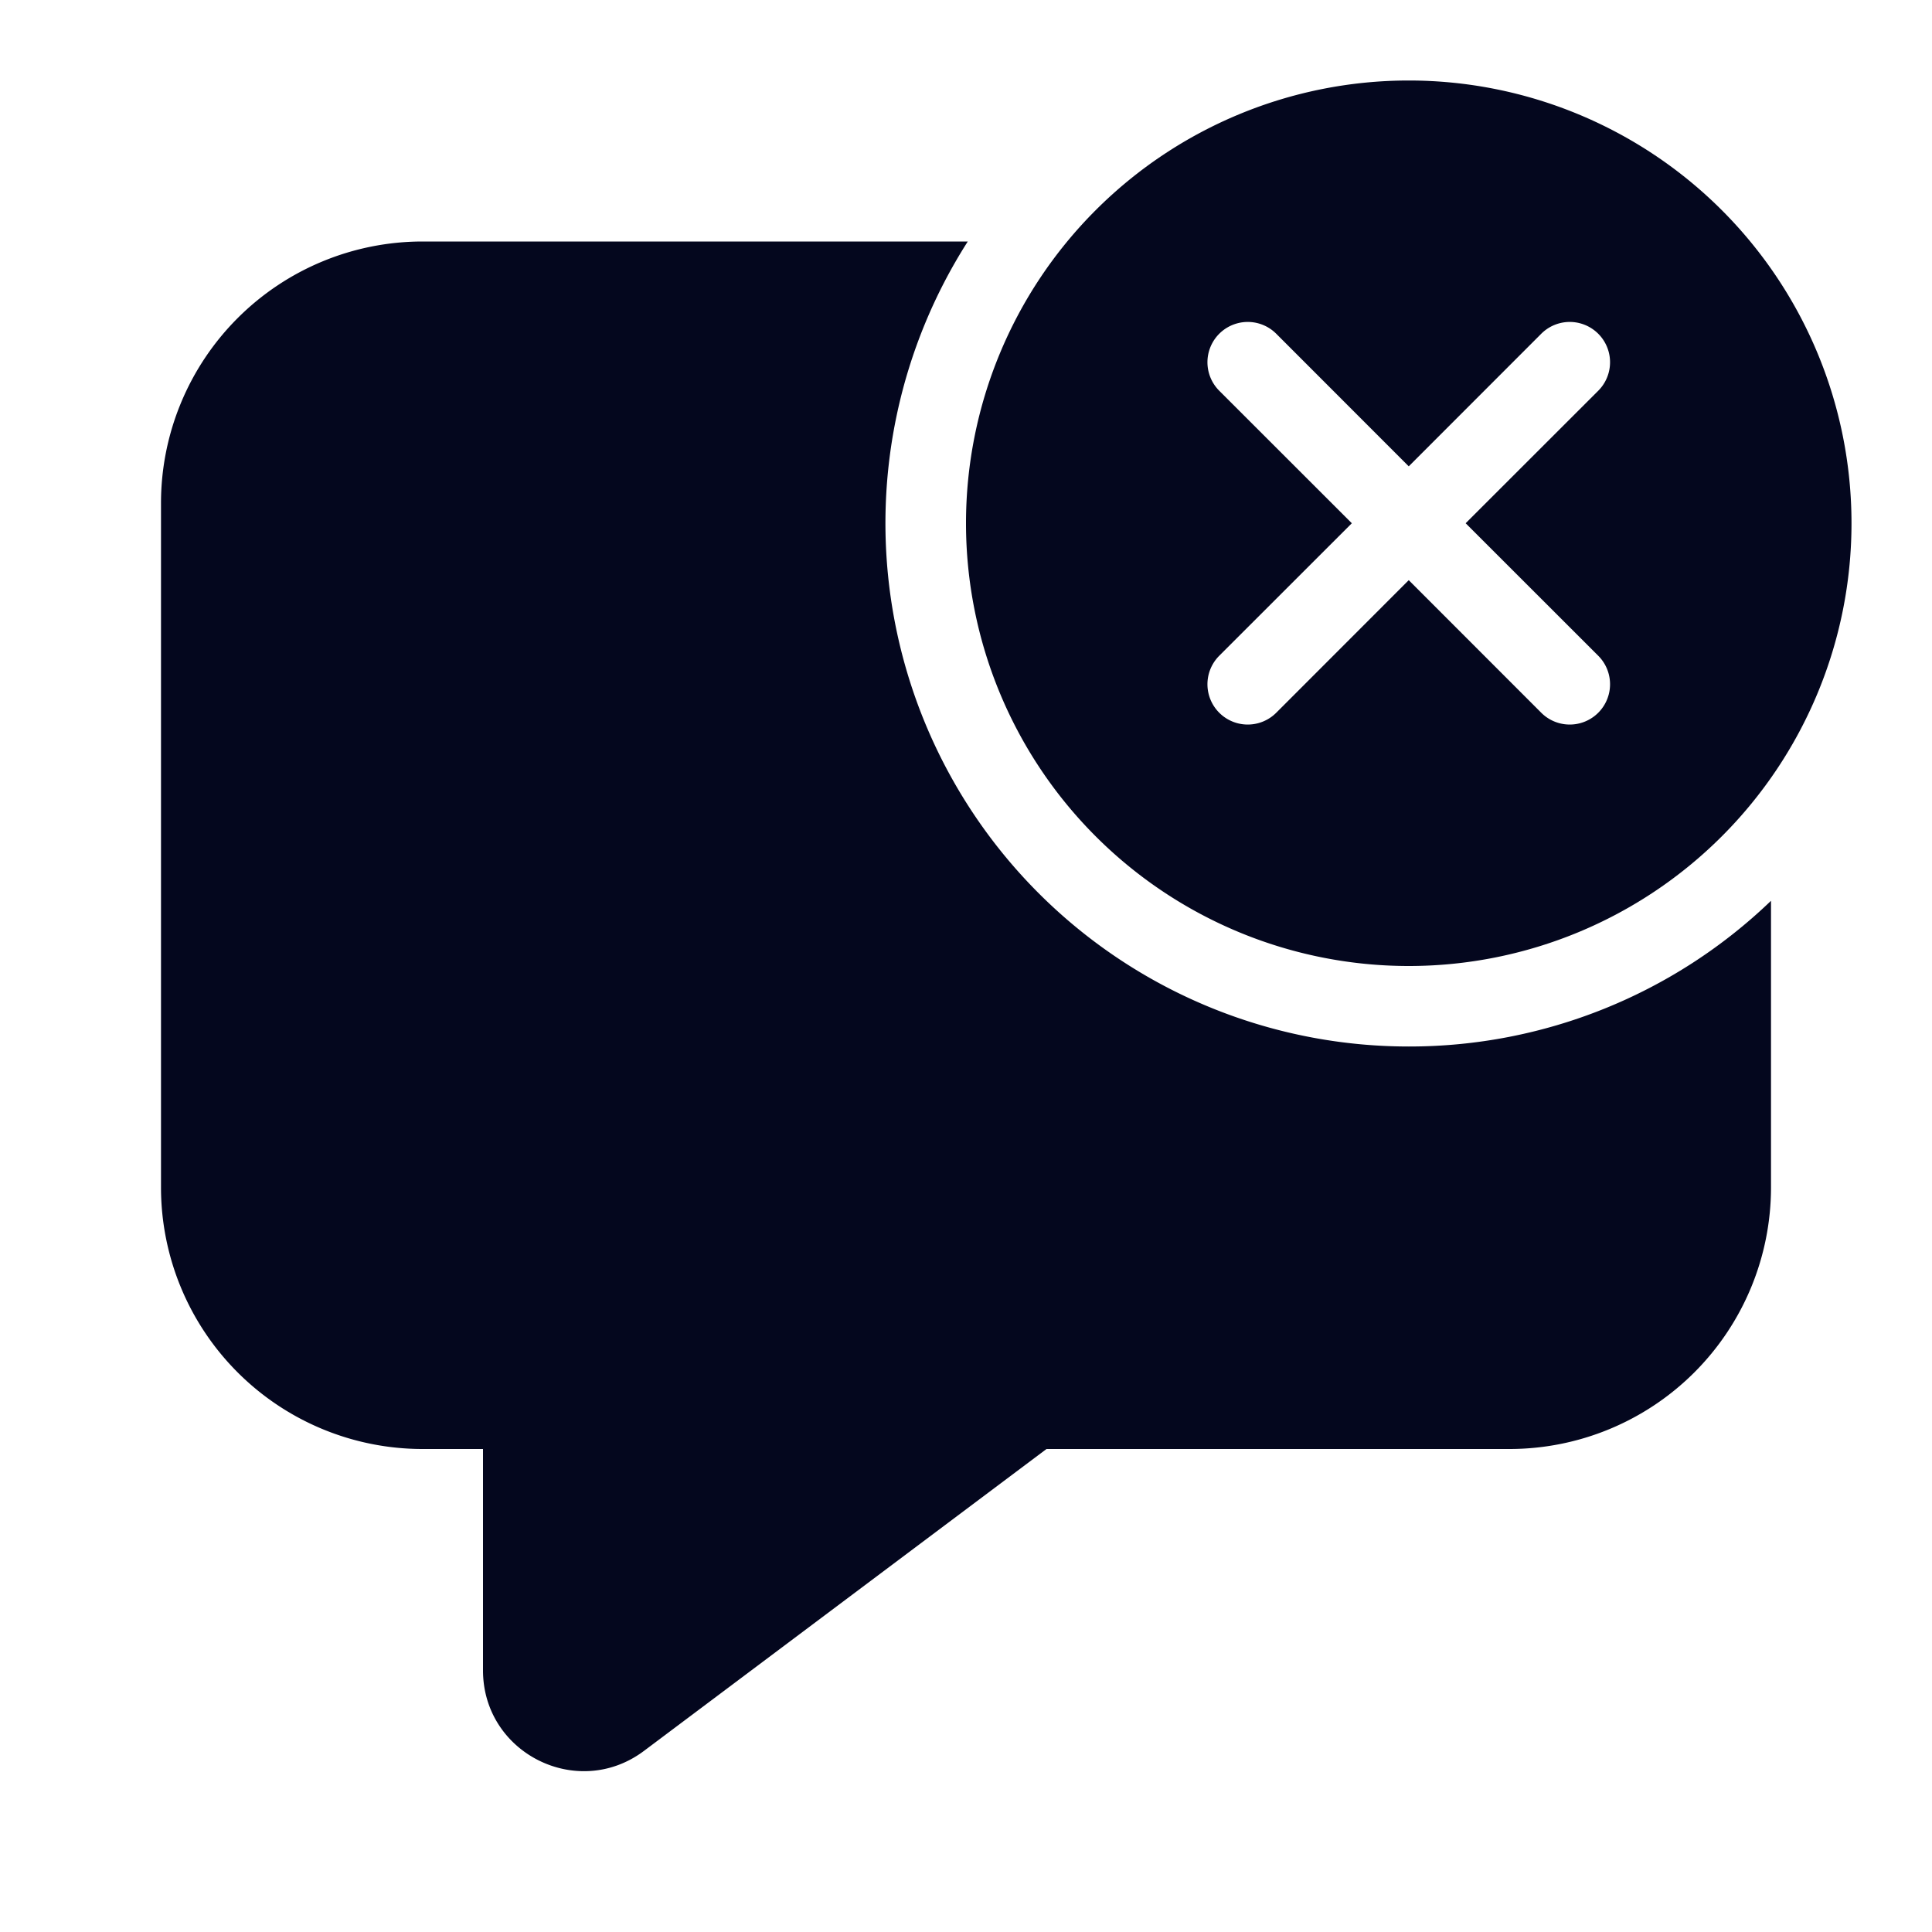 <svg xmlns="http://www.w3.org/2000/svg" width="24" height="24" fill="none"><path fill="#04071E" d="M23 6.5a5.5 5.5 0 1 1-11 0 5.5 5.5 0 0 1 11 0m-7.146-2.354a.5.5 0 0 0-.708.708L16.793 6.5l-1.647 1.646a.5.5 0 0 0 .708.708L17.5 7.207l1.646 1.647a.5.5 0 0 0 .708-.708L18.207 6.5l1.647-1.646a.5.5 0 0 0-.708-.708L17.5 5.793zM17.5 13a6.48 6.48 0 0 0 4.5-1.81v3.56A3.25 3.25 0 0 1 18.75 18H13l-5 3.75c-.824.618-2 .03-2-1V18h-.75A3.25 3.25 0 0 1 2 14.75v-8.5A3.25 3.25 0 0 1 5.25 3h6.772A6.5 6.5 0 0 0 17.5 13"/></svg>